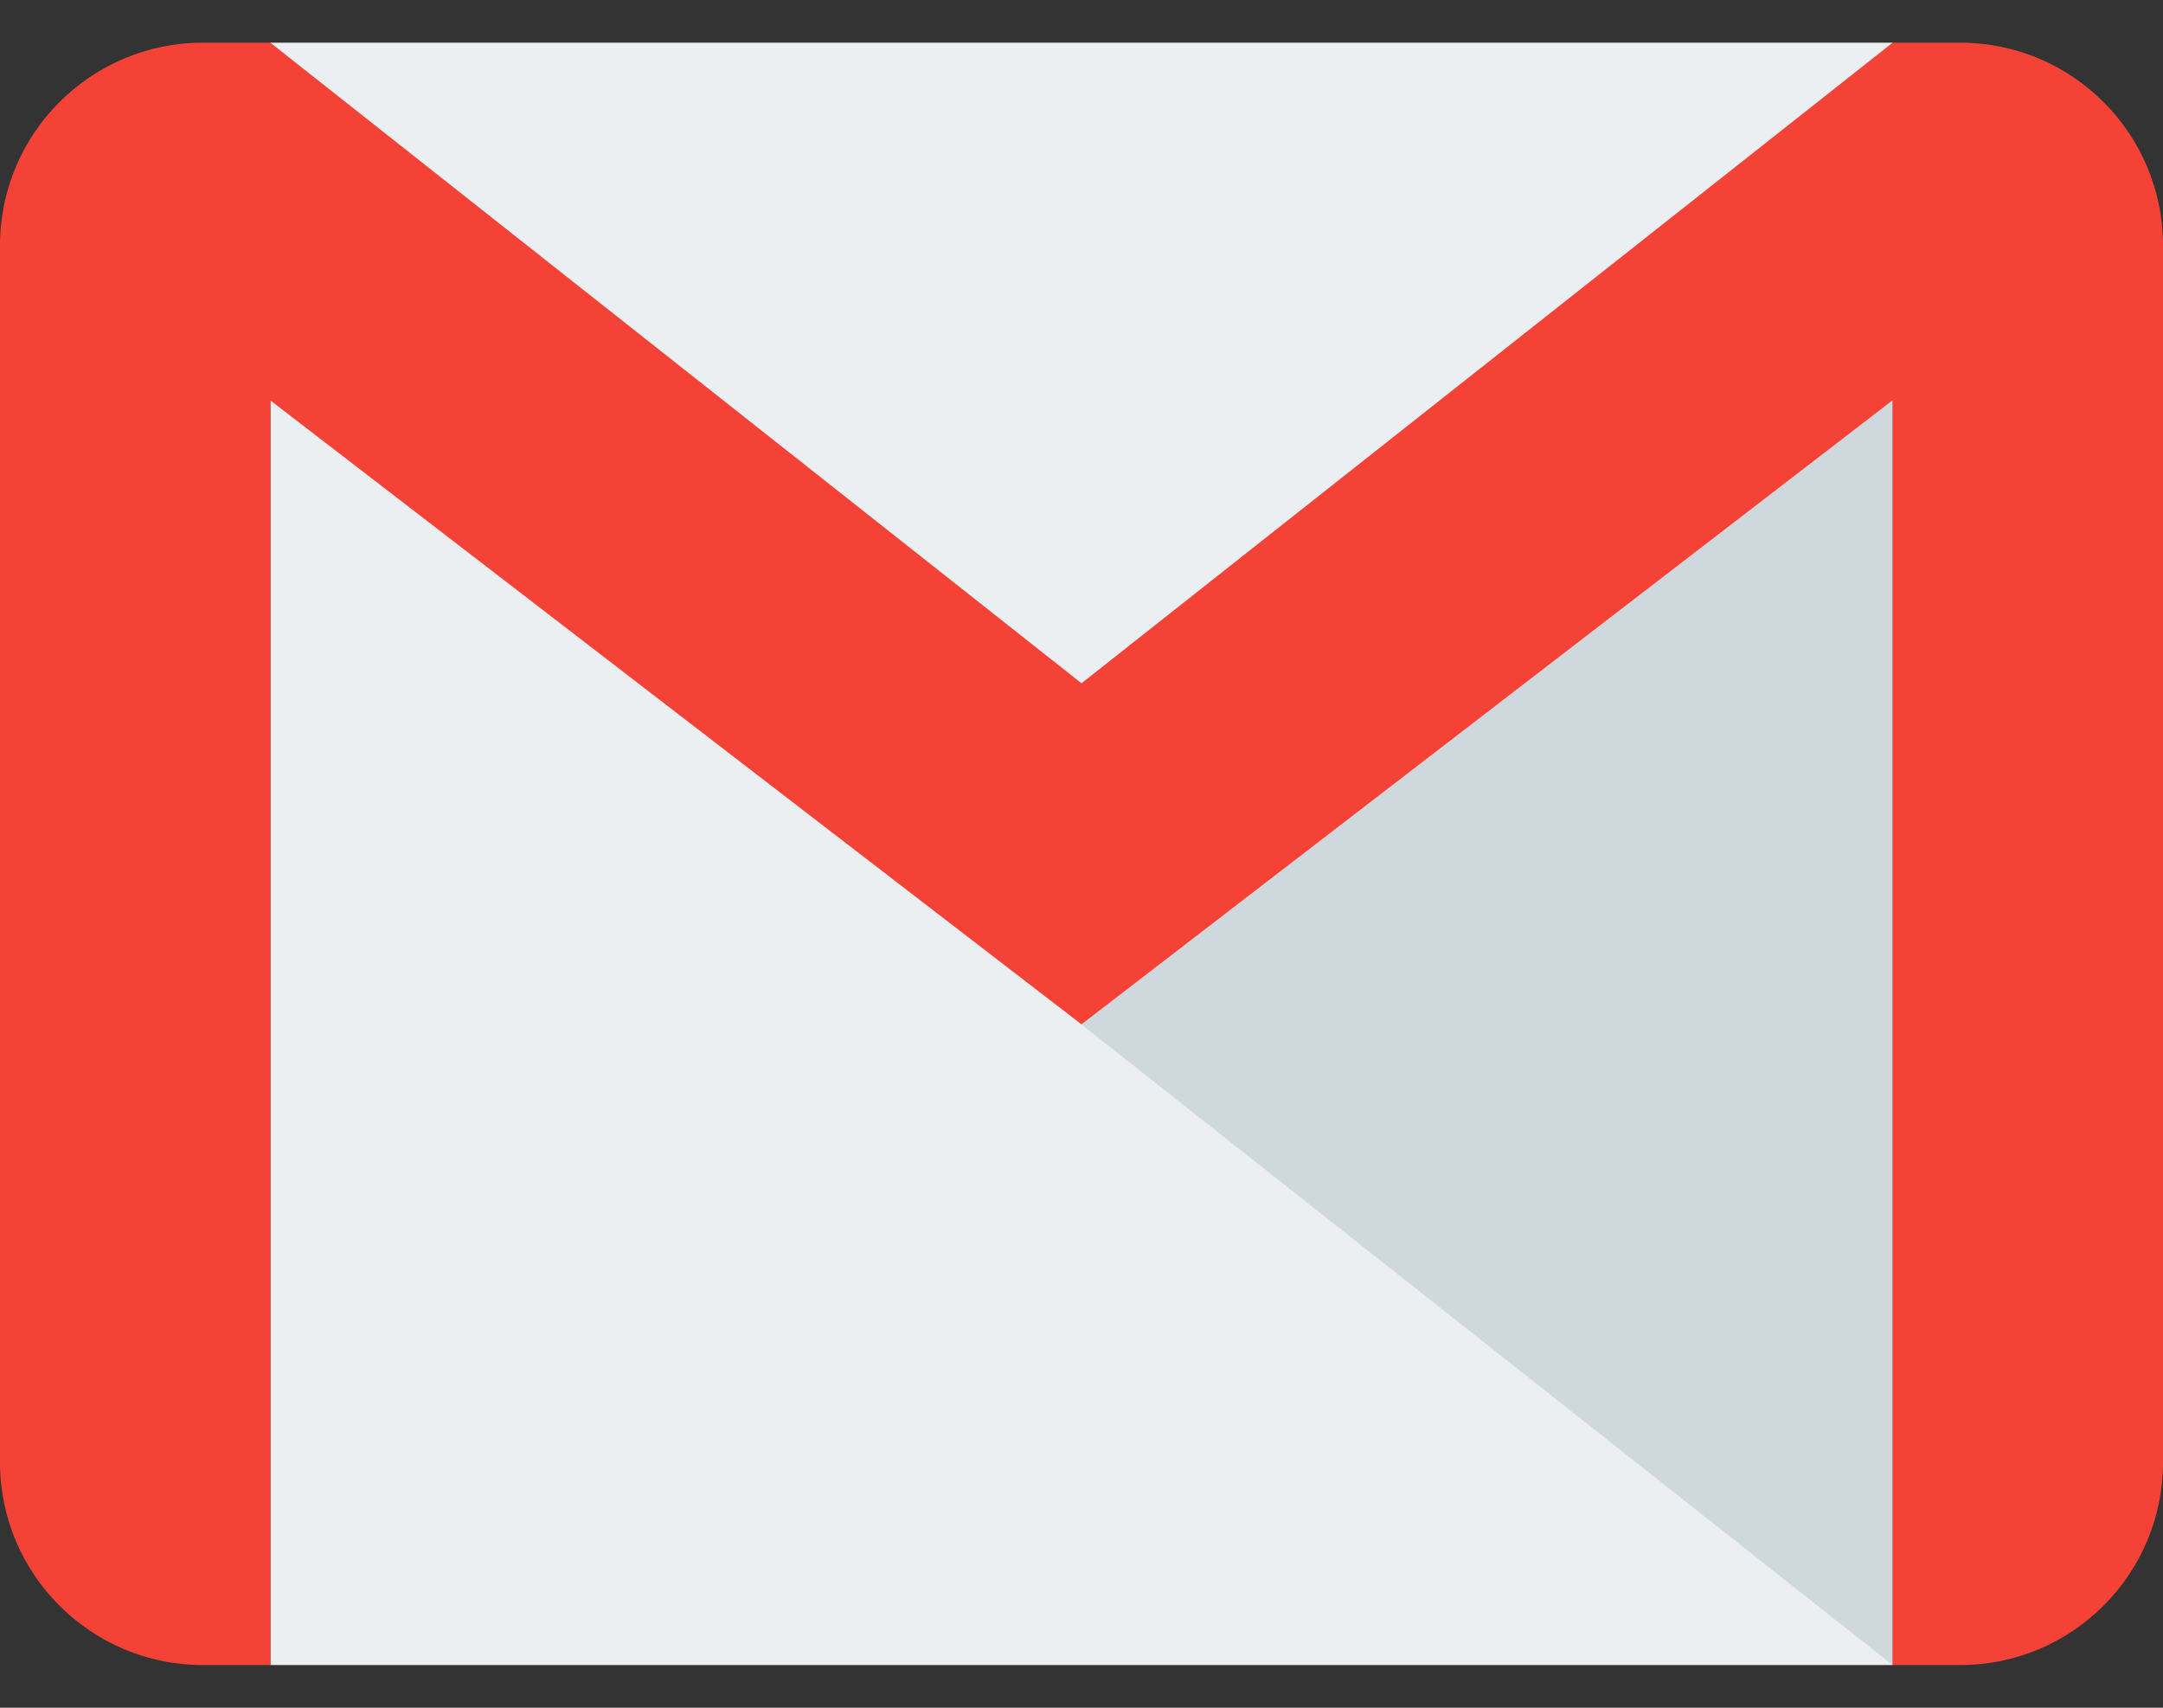 <svg width="38" height="30" viewBox="0 0 38 30" fill="none" xmlns="http://www.w3.org/2000/svg">
    <rect x="0" y="0" width="38" height="30" fill="#333333" stroke="none"/>
    <path d="M33.25 0.75H4.75V29.25H33.25V0.75Z" fill="#ECEFF1"/>
    <path d="M19 17.997L33.25 29.25V7.034L19 17.997Z" fill="#CFD8DC"/>
    <path d="M34.438 0.75H33.25L19 12.003L4.75 0.75H3.562C1.596 0.75 0 2.346 0 4.312V25.688C0 27.654 1.596 29.25 3.562 29.25H4.75V7.034L19 17.995L33.25 7.032V29.25H34.438C36.404 29.25 38 27.654 38 25.688V4.312C38 2.346 36.404 0.75 34.438 0.75Z" fill="#F44336"/>
</svg>
